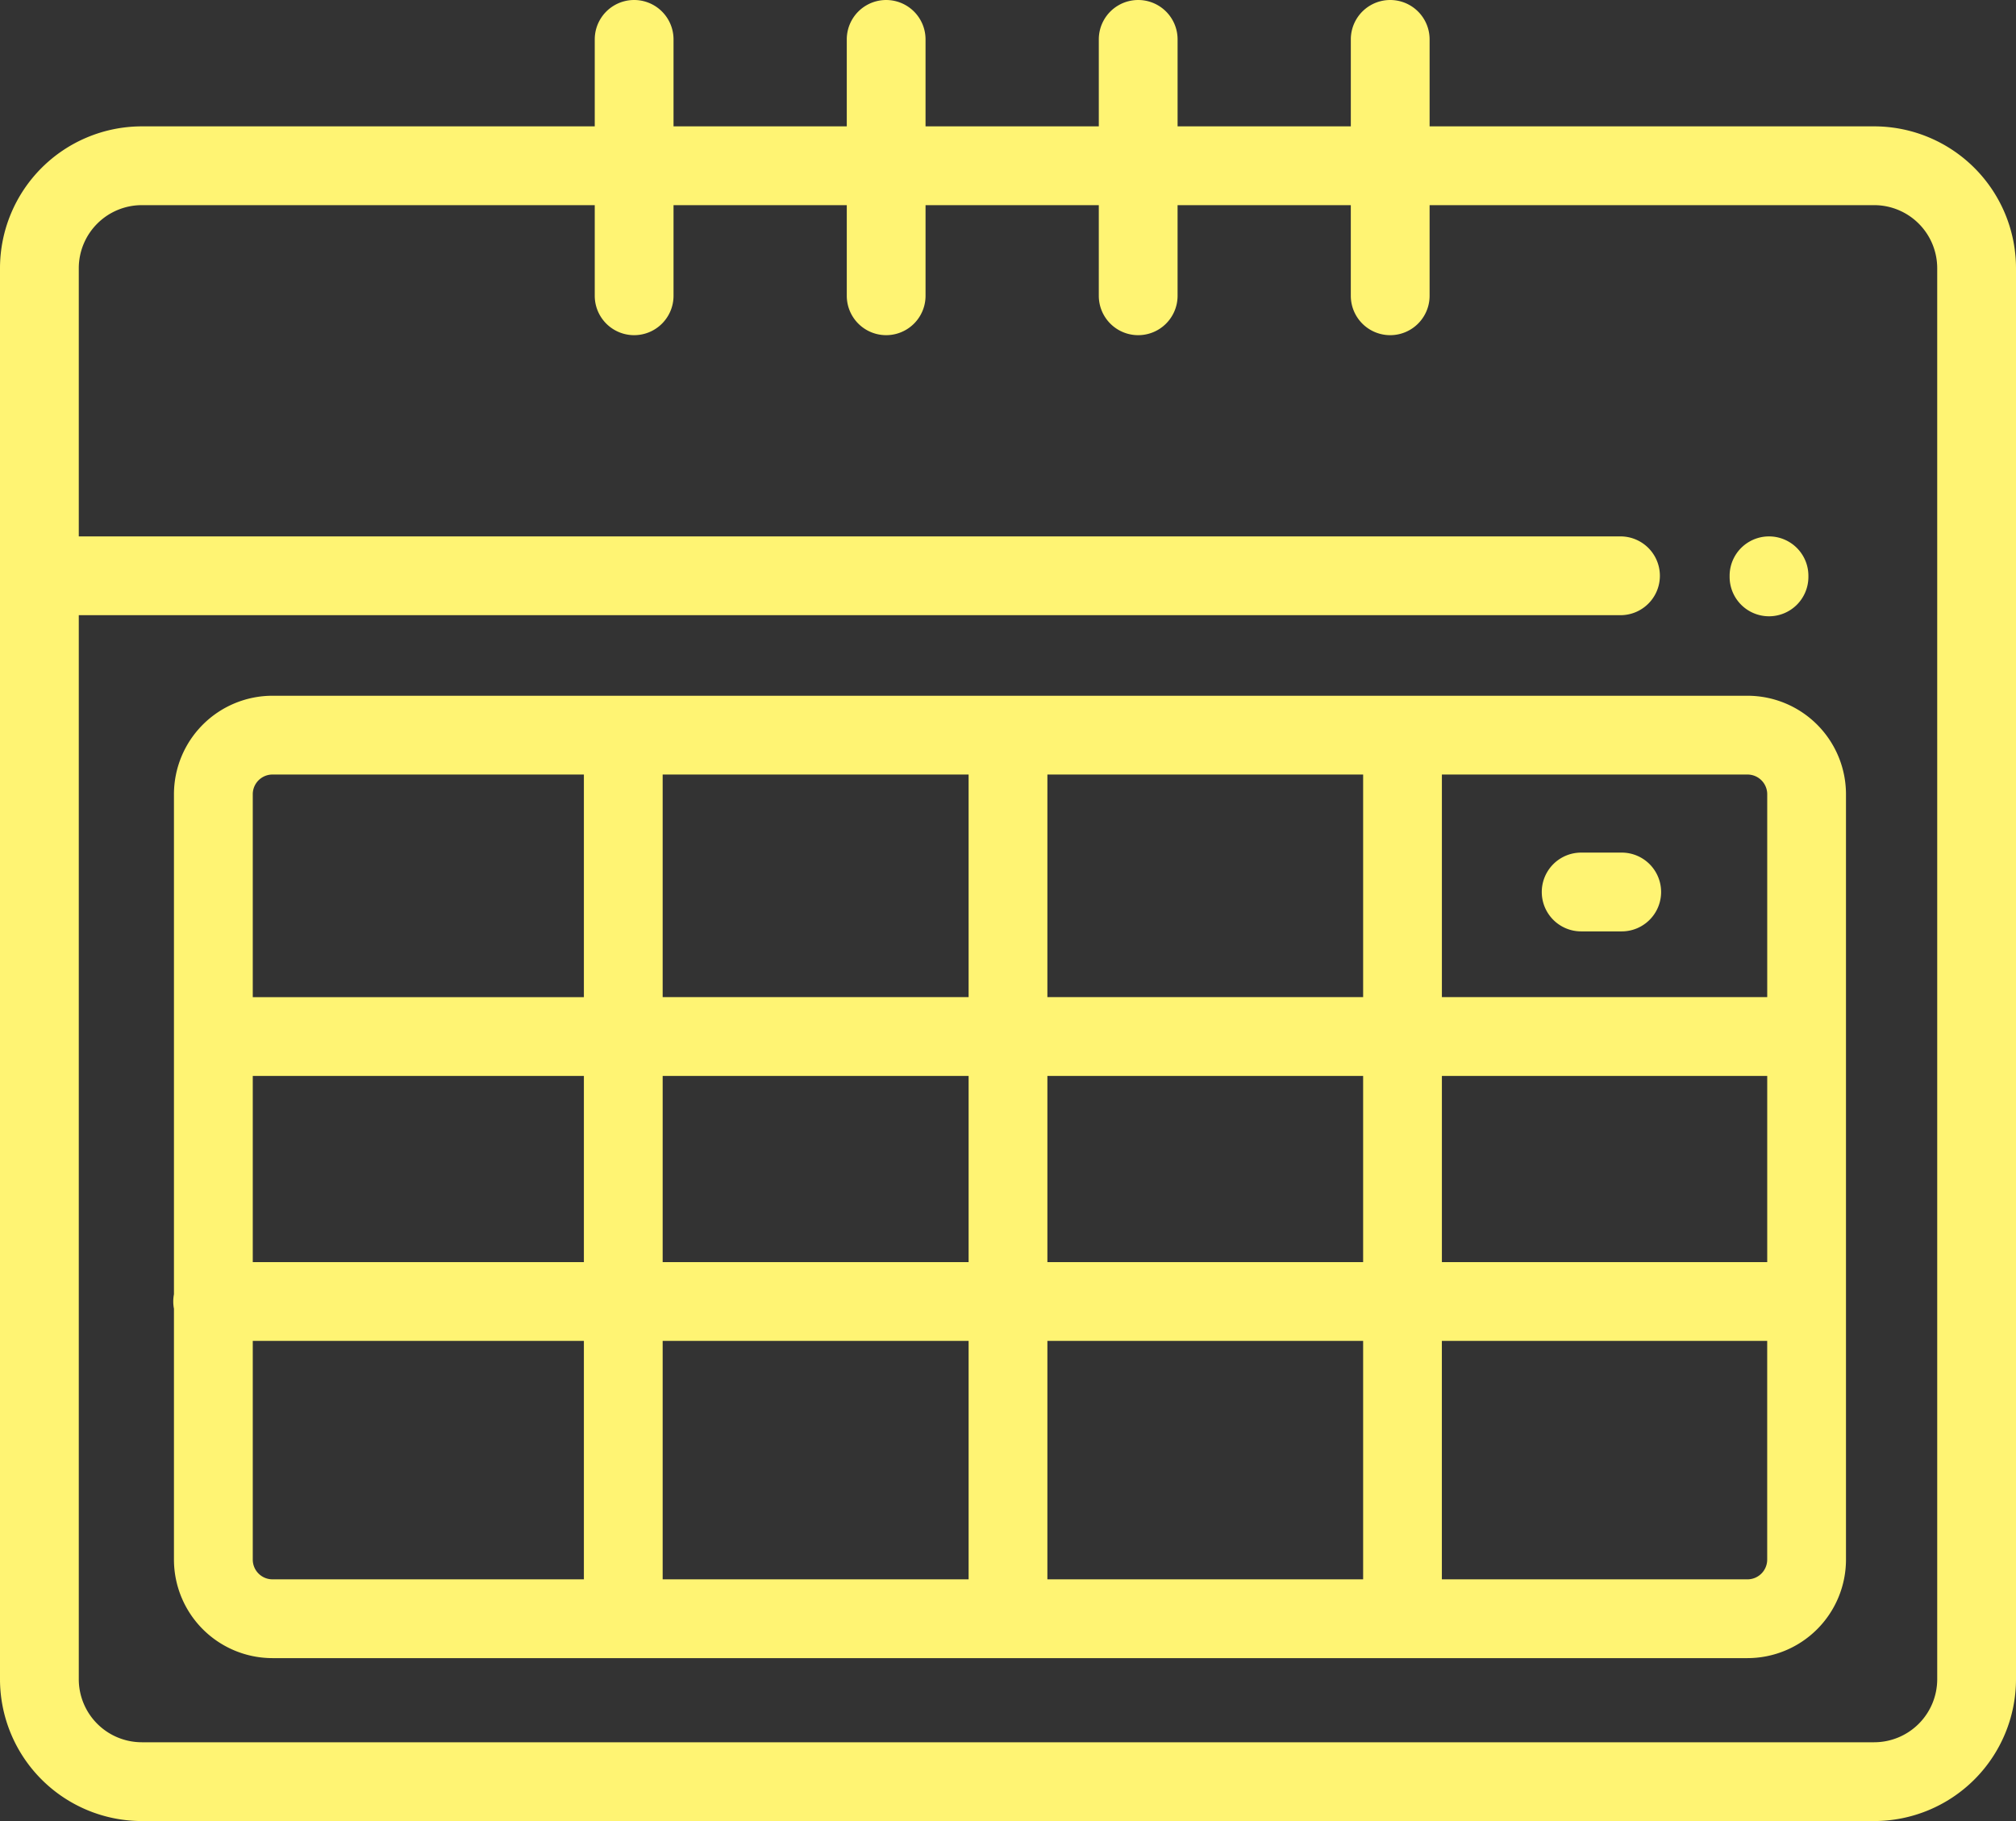 <svg id="calendar" xmlns="http://www.w3.org/2000/svg" width="268.438" height="242.46" viewBox="0 0 268.438 242.46">
  <rect x="0" y="0" width="268.438" height="242.46" fill="#333333" stroke="none"/>
  <path id="Tracé_31705" data-name="Tracé 31705" d="M249.557,16.824h-59.2V5.245a5.245,5.245,0,0,0-10.49,0V16.824H156.8V5.245a5.245,5.245,0,0,0-10.49,0V16.824H123.239V5.245a5.244,5.244,0,1,0-10.488,0V16.824H89.683V5.245a5.245,5.245,0,0,0-10.49,0V16.824H18.881A18.9,18.9,0,0,0,0,35.705V223.58A18.9,18.9,0,0,0,18.881,242.46H249.557a18.9,18.9,0,0,0,18.881-18.881V35.705A18.9,18.9,0,0,0,249.557,16.824Zm8.391,206.755a8.4,8.4,0,0,1-8.391,8.391H18.881a8.4,8.4,0,0,1-8.391-8.391V81.908H215.775a5.245,5.245,0,0,0,0-10.49H10.49V35.705a8.4,8.4,0,0,1,8.391-8.391H79.193V39.381a5.245,5.245,0,1,0,10.49,0V27.314h23.069V39.381a5.244,5.244,0,1,0,10.488,0V27.314h23.069V39.381a5.245,5.245,0,0,0,10.49,0V27.314h23.067V39.381a5.245,5.245,0,0,0,10.49,0V27.314h59.2a8.4,8.4,0,0,1,8.391,8.391Zm0,0" fill="#fff473"/>
  <path id="Tracé_31706" data-name="Tracé 31706" d="M253.626,176.684H57.215A13.126,13.126,0,0,0,44.1,189.795v66.579a5.073,5.073,0,0,0,0,1.925v33.407a13.126,13.126,0,0,0,13.111,13.111H253.626a13.126,13.126,0,0,0,13.111-13.111V189.795A13.125,13.125,0,0,0,253.626,176.684ZM54.594,227.3h44.09v24.789H54.594Zm54.58,0h40.737v24.789H109.173Zm40.737-10.49H109.173V187.174h40.737Zm10.49-29.639h42.042v29.639H160.4Zm-10.49,75.406v31.748H109.173V262.579Zm10.49,0h42.042v31.748H160.4Zm0-10.488V227.3h42.042v24.791ZM212.93,227.3h43.32v24.789H212.93Zm43.32-37.507v27.017H212.93V187.174h40.7A2.626,2.626,0,0,1,256.25,189.795ZM57.215,187.174H98.684v29.639H54.594V189.795A2.624,2.624,0,0,1,57.215,187.174ZM54.594,291.706V262.581h44.09v31.746H57.215A2.625,2.625,0,0,1,54.594,291.706Zm199.032,2.621h-40.7V262.581h43.32v29.125A2.627,2.627,0,0,1,253.626,294.328Zm0,0" transform="translate(-20.937 -84.05)" fill="#fff473"/>
  <path id="Tracé_31707" data-name="Tracé 31707" d="M396.807,227.006h5.4a5.245,5.245,0,0,0,0-10.49h-5.4a5.245,5.245,0,1,0,0,10.49Zm0,0" transform="translate(-186.269 -102.998)" fill="#fff473"/>
  <path id="Tracé_31708" data-name="Tracé 31708" d="M444.514,146.854a5.245,5.245,0,0,0,5.245-5.245v-.145a5.245,5.245,0,0,0-10.49,0v.145A5.246,5.246,0,0,0,444.514,146.854Zm0,0" transform="translate(-208.964 -64.8)" fill="#fff473"/>
</svg>
